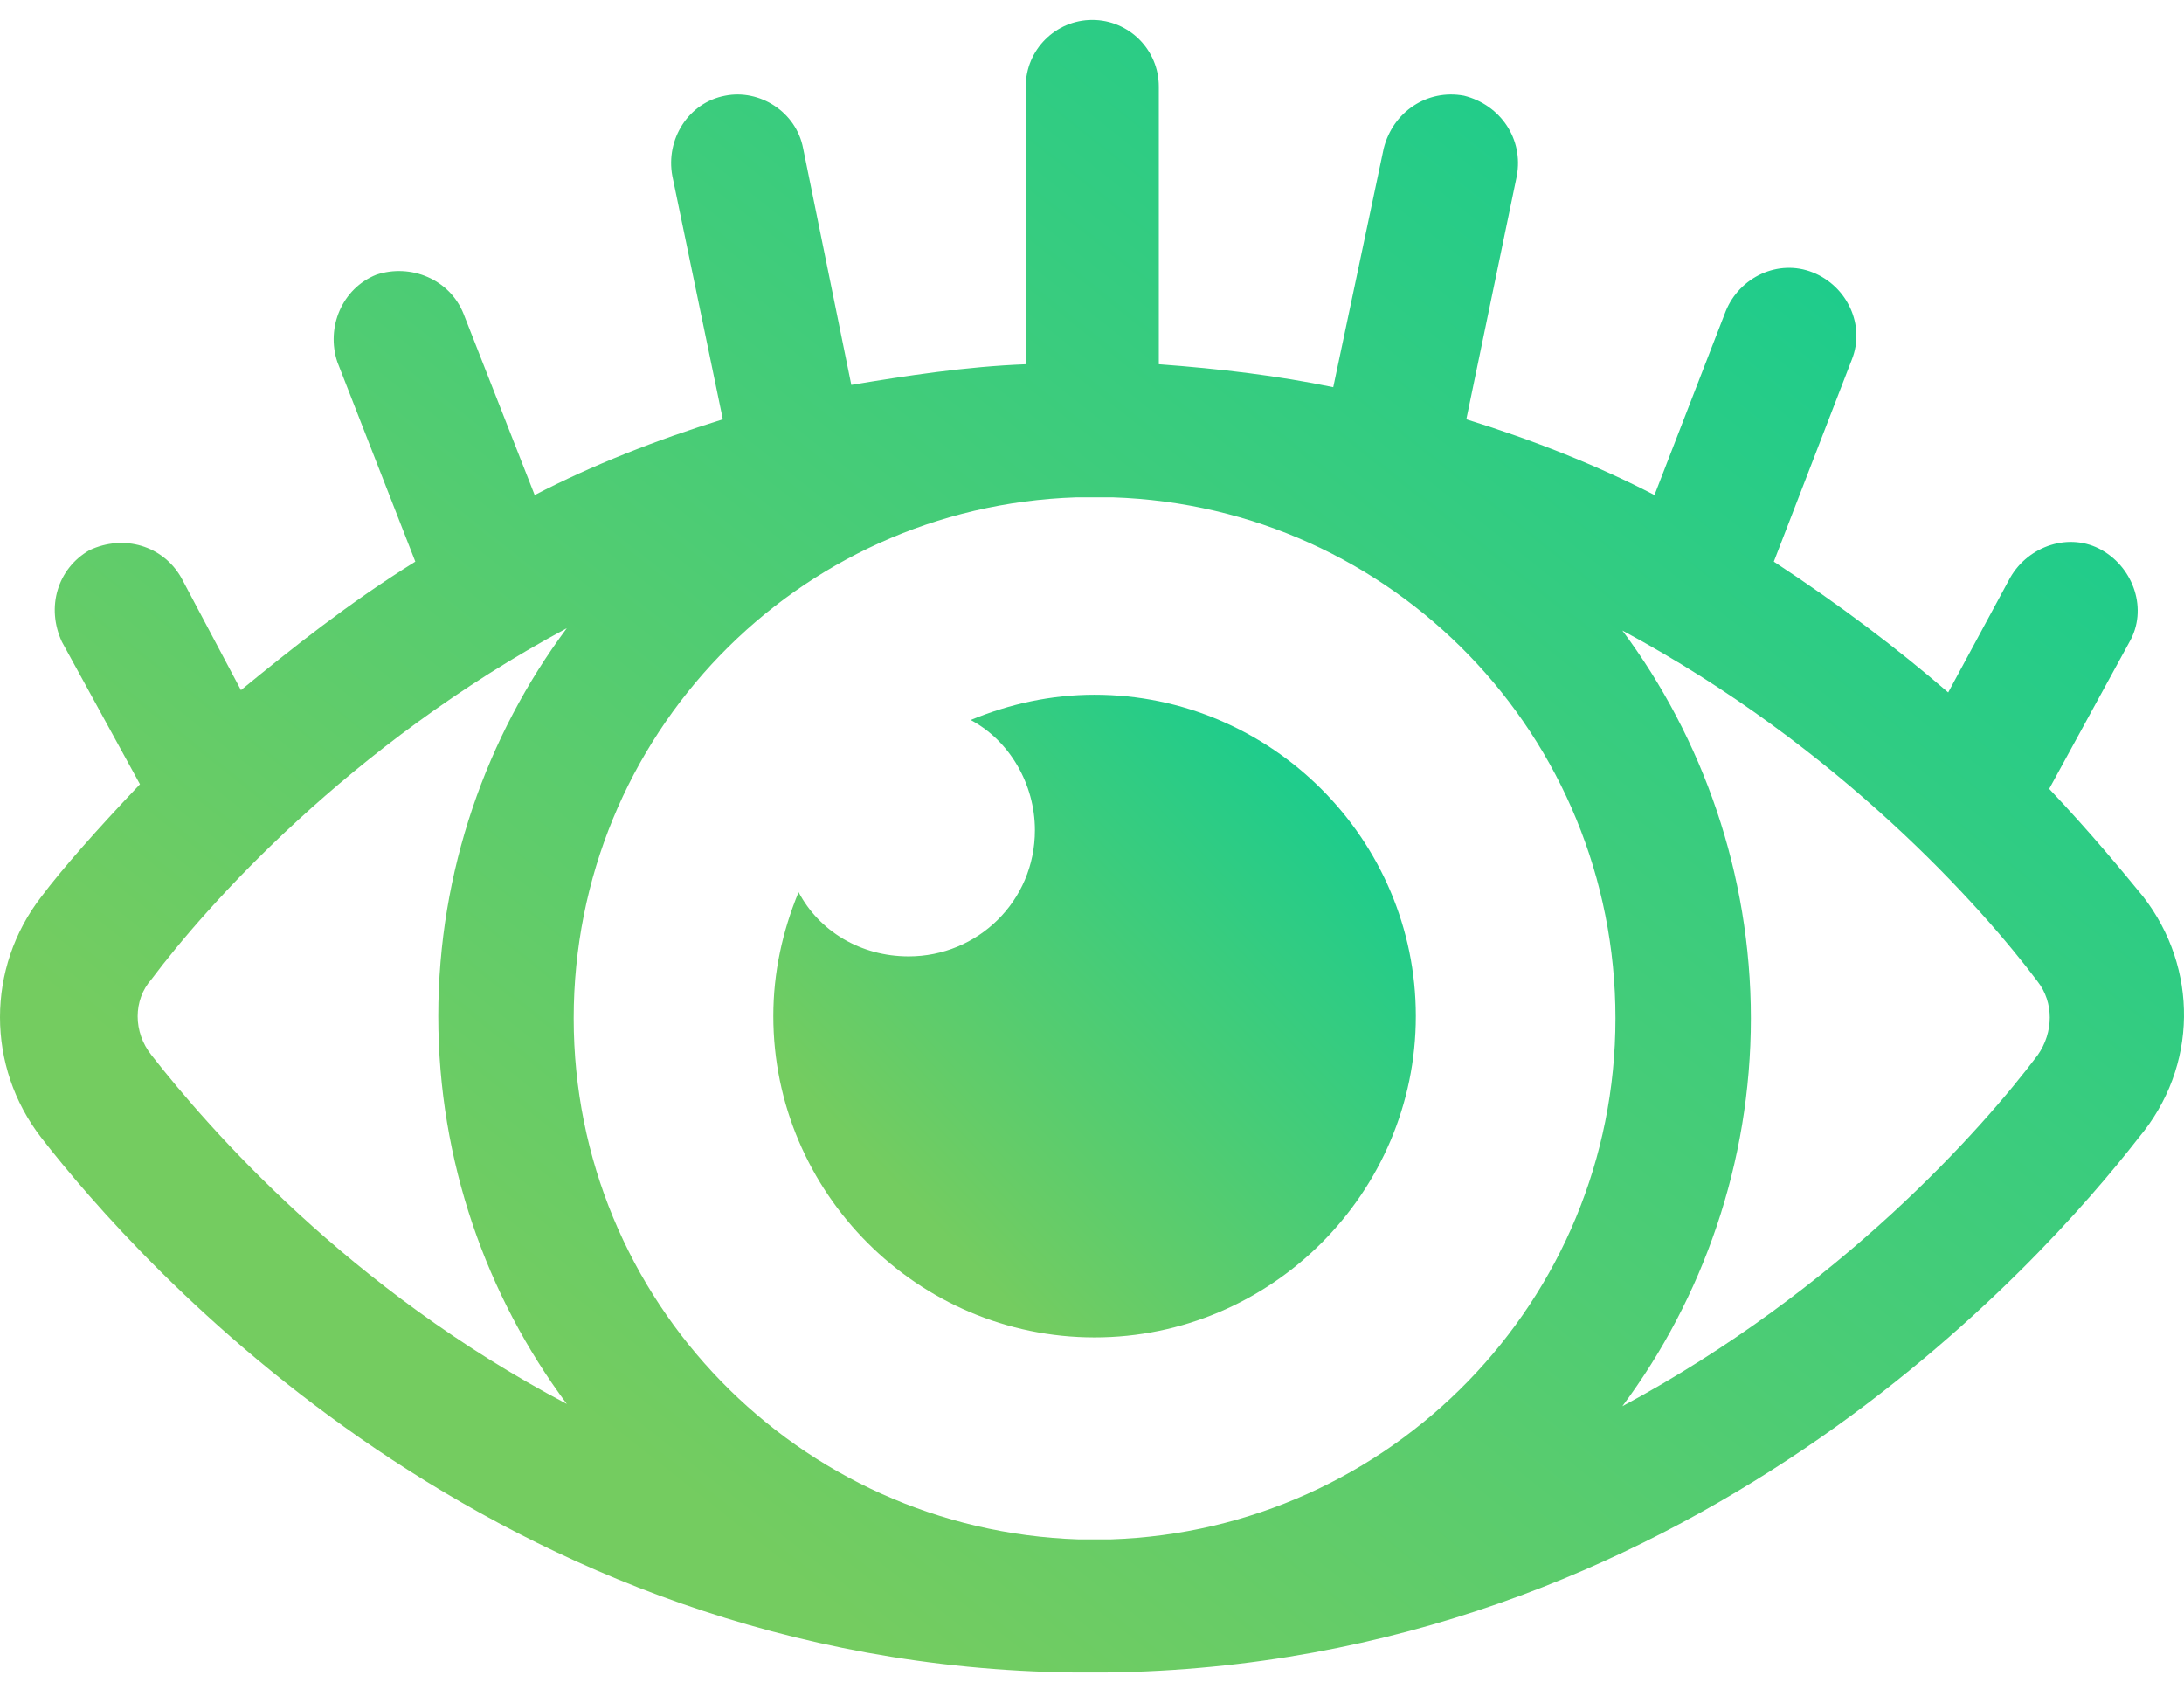 <svg width="59" height="46" viewBox="0 0 59 46" fill="none" xmlns="http://www.w3.org/2000/svg">
<path d="M57.899 24.22C57.341 23.538 56.473 22.484 55.358 21.306L57.527 17.338C58.023 16.471 57.651 15.355 56.783 14.859C55.916 14.363 54.8 14.735 54.304 15.603L52.63 18.702C51.266 17.524 49.716 16.347 47.919 15.169L50.026 9.714C50.398 8.784 49.902 7.73 48.972 7.358C48.043 6.986 46.989 7.482 46.617 8.412L44.695 13.371C43.145 12.565 41.41 11.883 39.612 11.325L40.976 4.754C41.162 3.763 40.542 2.833 39.55 2.585C38.558 2.399 37.628 3.019 37.38 4.011L36.017 10.458C34.529 10.148 32.979 9.962 31.305 9.838V2.337C31.305 1.345 30.499 0.539 29.508 0.539C28.516 0.539 27.71 1.345 27.71 2.337V9.838C26.098 9.9 24.486 10.148 22.998 10.396L21.697 4.011C21.511 3.019 20.519 2.399 19.589 2.585C18.597 2.771 17.977 3.763 18.163 4.754L19.527 11.325C17.729 11.883 15.994 12.565 14.444 13.371L12.522 8.474C12.15 7.544 11.096 7.11 10.166 7.42C9.237 7.792 8.803 8.846 9.113 9.776L11.22 15.169C9.423 16.285 7.873 17.524 6.509 18.64L4.897 15.603C4.401 14.735 3.348 14.425 2.418 14.859C1.55 15.355 1.24 16.409 1.674 17.338L3.781 21.182C2.604 22.422 1.674 23.476 1.116 24.22C-0.372 26.141 -0.372 28.807 1.116 30.729C3.719 34.076 13.328 44.986 29.012 45.172C29.136 45.172 29.322 45.172 29.445 45.172C29.57 45.172 29.756 45.172 29.88 45.172C45.563 44.986 55.172 34.076 57.775 30.729C59.387 28.807 59.387 26.141 57.899 24.22ZM4.091 28.497C3.595 27.877 3.595 27.009 4.091 26.451C5.579 24.467 9.423 20.128 15.312 16.967C13.142 19.88 11.84 23.538 11.84 27.443C11.84 31.348 13.142 35.006 15.312 37.919C9.423 34.82 5.641 30.48 4.091 28.497ZM30.003 41.577C29.88 41.577 29.694 41.577 29.57 41.577C29.445 41.577 29.26 41.577 29.136 41.577C21.573 41.329 15.498 35.13 15.498 27.505C15.498 19.88 21.511 13.681 29.074 13.433C29.26 13.433 29.445 13.433 29.57 13.433C29.694 13.433 29.941 13.433 30.065 13.433C37.628 13.681 43.641 19.88 43.641 27.505C43.641 35.13 37.566 41.329 30.003 41.577ZM55.048 28.497C53.56 30.48 49.716 34.82 43.827 37.981C45.997 35.068 47.299 31.41 47.299 27.505C47.299 23.6 45.997 19.942 43.827 17.029C49.716 20.19 53.56 24.529 55.048 26.513C55.482 27.071 55.482 27.877 55.048 28.497Z" fill="url(#paint0_linear)"/>
<path d="M29.569 18.764C28.392 18.764 27.276 19.012 26.222 19.446C27.276 20.004 27.958 21.182 27.958 22.422C27.958 24.343 26.408 25.831 24.548 25.831C23.246 25.831 22.13 25.149 21.573 24.096C21.139 25.149 20.891 26.265 20.891 27.443C20.891 32.216 24.796 36.122 29.569 36.122C34.343 36.122 38.248 32.216 38.248 27.443C38.248 22.67 34.343 18.764 29.569 18.764Z" fill="url(#paint1_linear)"/>
<defs>
<linearGradient id="paint0_linear" x1="56.852" y1="4.915" x2="24.855" y2="45.414" gradientUnits="userSpaceOnUse">
<stop stop-color="#12CC92"/>
<stop offset="1" stop-color="#74CC60"/>
<stop offset="1" stop-color="#74CC60"/>
</linearGradient>
<linearGradient id="paint1_linear" x1="37.616" y1="20.466" x2="24.838" y2="32.702" gradientUnits="userSpaceOnUse">
<stop stop-color="#12CC92"/>
<stop offset="1" stop-color="#74CC60"/>
<stop offset="1" stop-color="#74CC60"/>
</linearGradient>
</defs>
</svg>

